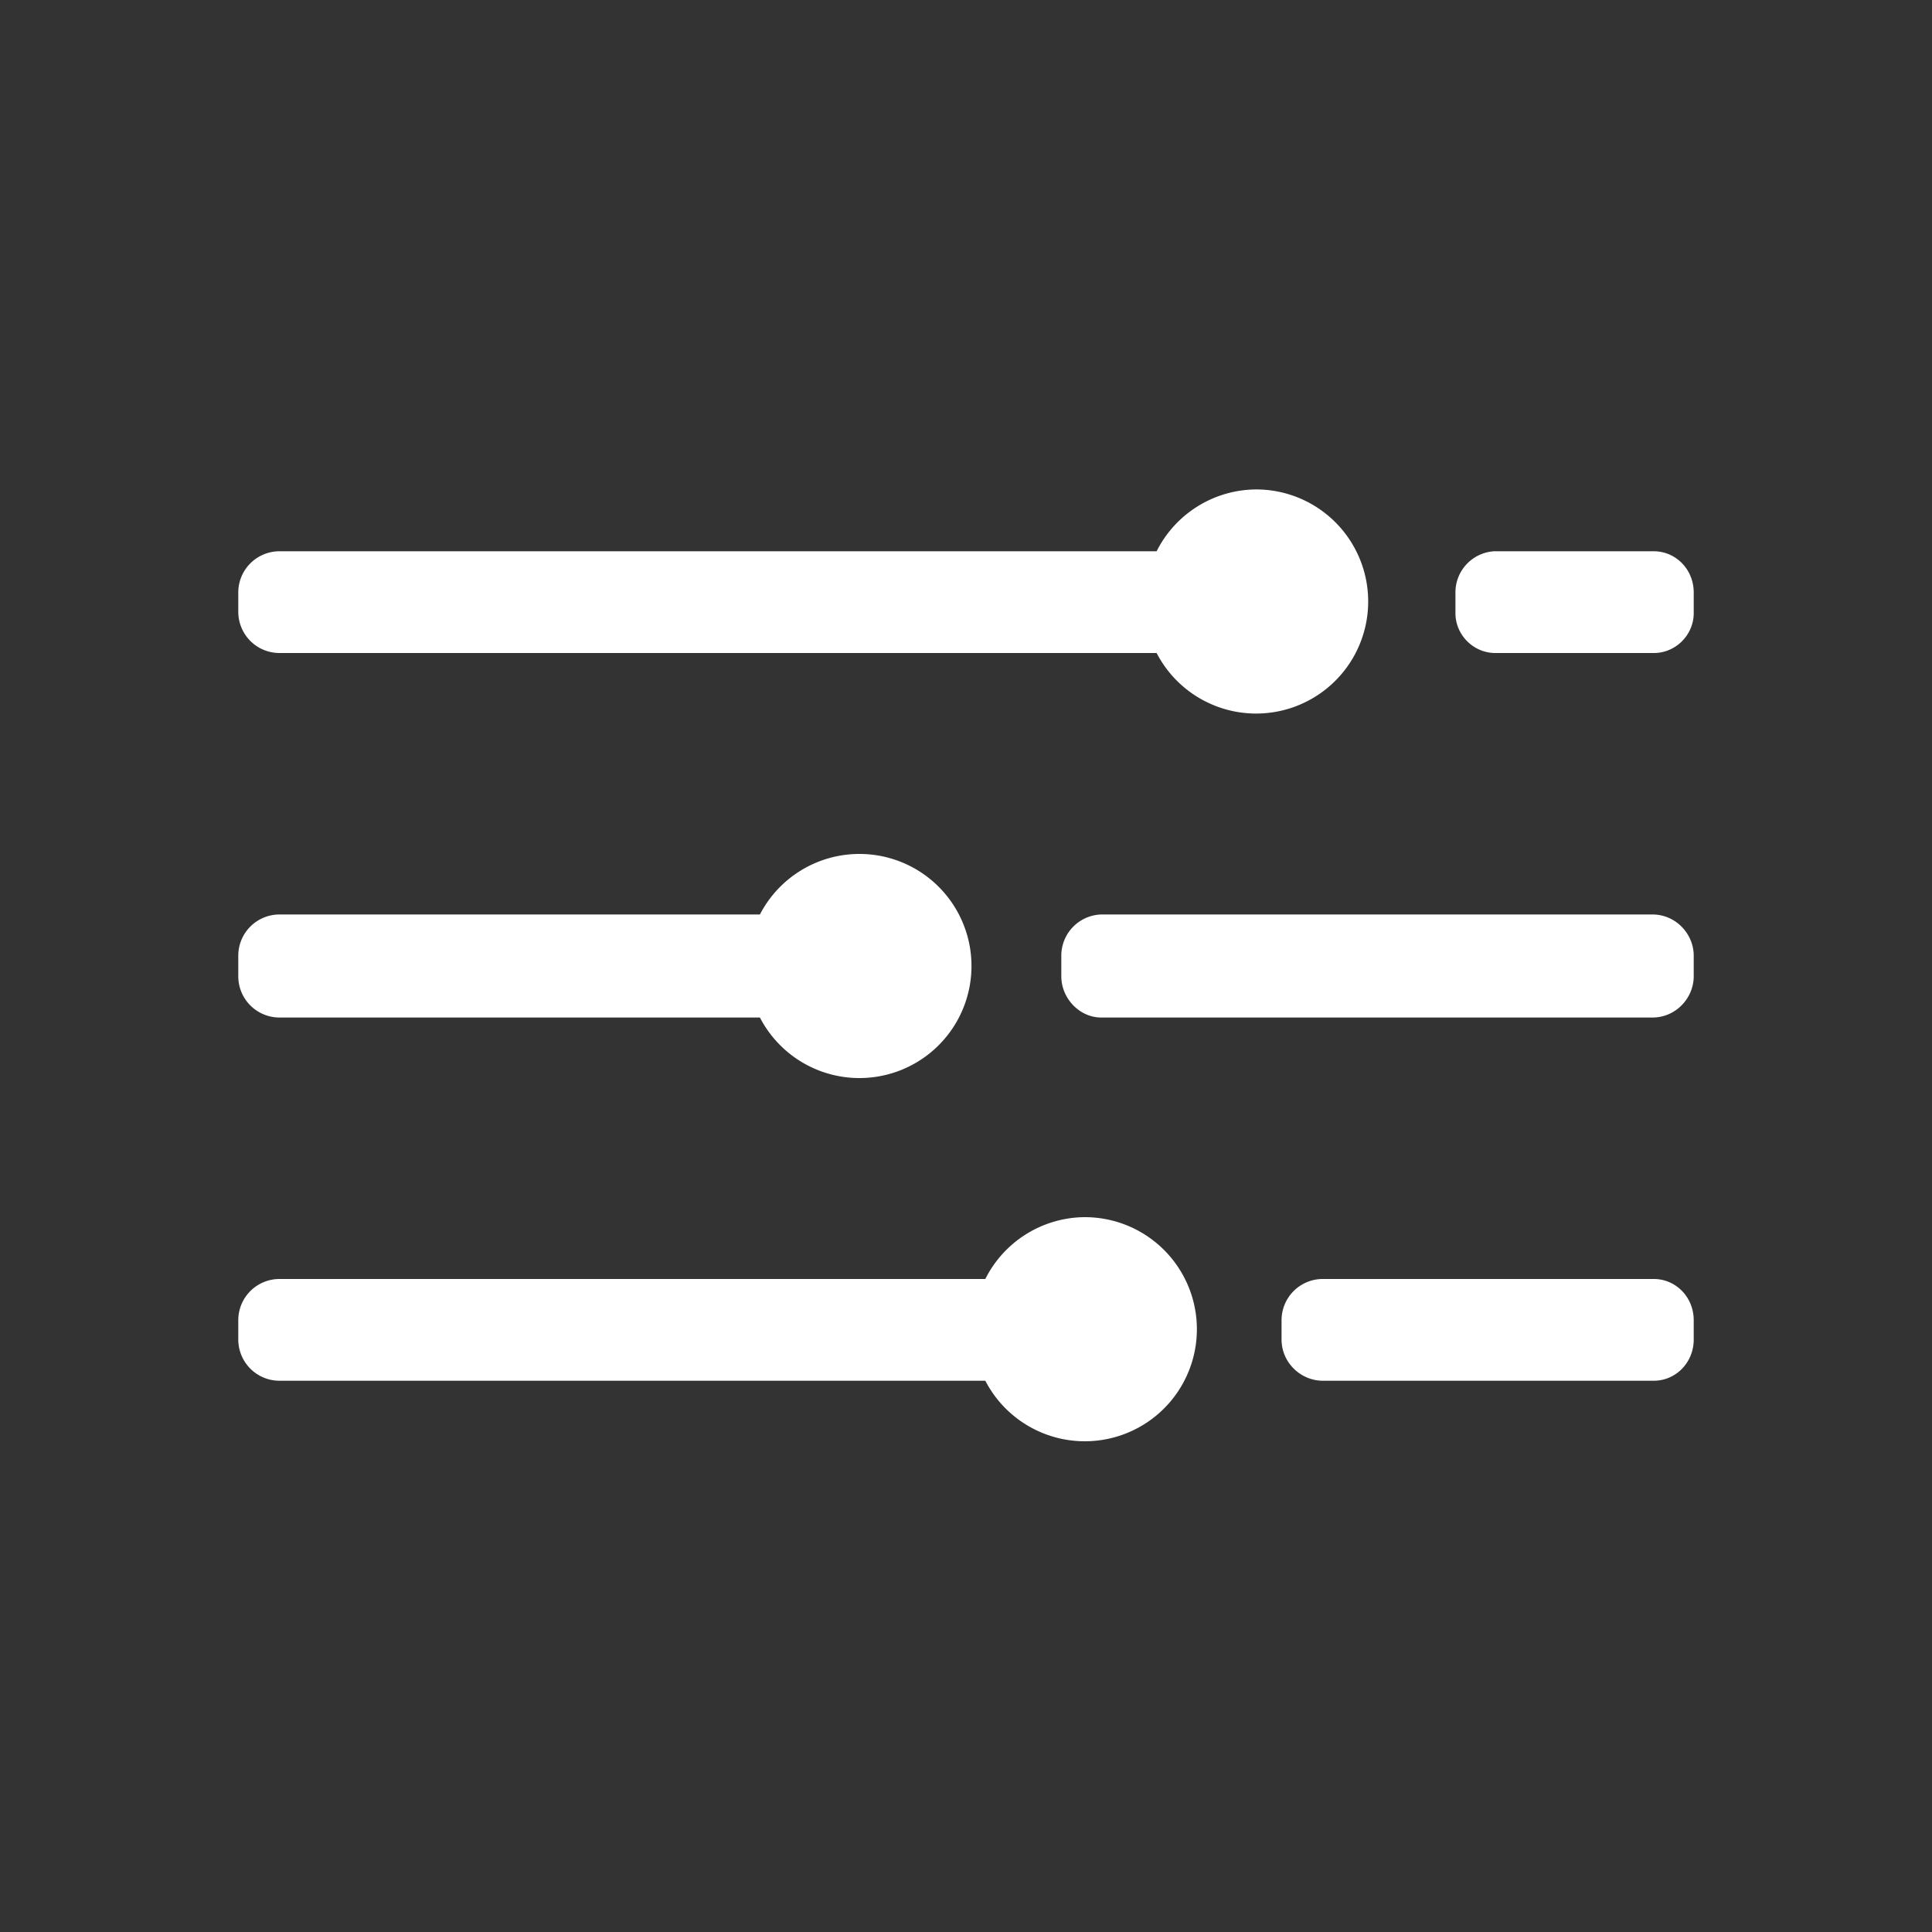 <svg xmlns="http://www.w3.org/2000/svg" fill="none" viewBox="0 0 150 150"><rect x="0" y="0" width="150" height="150" fill="#333333" stroke="none"/><path fill="#fff" d="M128.4 42.8H116a3.2 3.2 0 0 0-3 3.2v1.6c0 1.7 1.4 3.1 3.1 3.1h12.3c1.7 0 3.1-1.4 3.1-3.1V46c0-1.8-1.4-3.2-3.1-3.2ZM97.6 38a8.7 8.7 0 0 0-7.8 4.8H21.7a3.2 3.2 0 0 0-3.2 3.2v1.5a3.2 3.2 0 0 0 3.2 3.2h68.1A8.7 8.7 0 1 0 97.6 38Zm30.7 33H85.5a3.2 3.2 0 0 0-3.1 3.2v1.6c0 1.7 1.4 3.2 3.1 3.2h42.8c1.8 0 3.2-1.5 3.2-3.2v-1.6c0-1.7-1.4-3.2-3.2-3.2Zm-61.6-4.7A8.7 8.7 0 0 0 59 71H21.7a3.2 3.2 0 0 0-3.2 3.2v1.6a3.2 3.2 0 0 0 3.2 3.2H59a8.7 8.7 0 1 0 7.7-12.7Zm61.7 33h-25.7a3.2 3.2 0 0 0-3.2 3.2v1.5c0 1.8 1.5 3.2 3.2 3.2h25.7c1.7 0 3.1-1.4 3.1-3.2v-1.5c0-1.8-1.4-3.2-3.1-3.2Zm-44.2-4.8a8.7 8.7 0 0 0-7.7 4.8H21.7a3.2 3.2 0 0 0-3.2 3.2v1.5a3.2 3.2 0 0 0 3.2 3.2h54.8a8.7 8.7 0 1 0 7.7-12.7Z"/></svg>